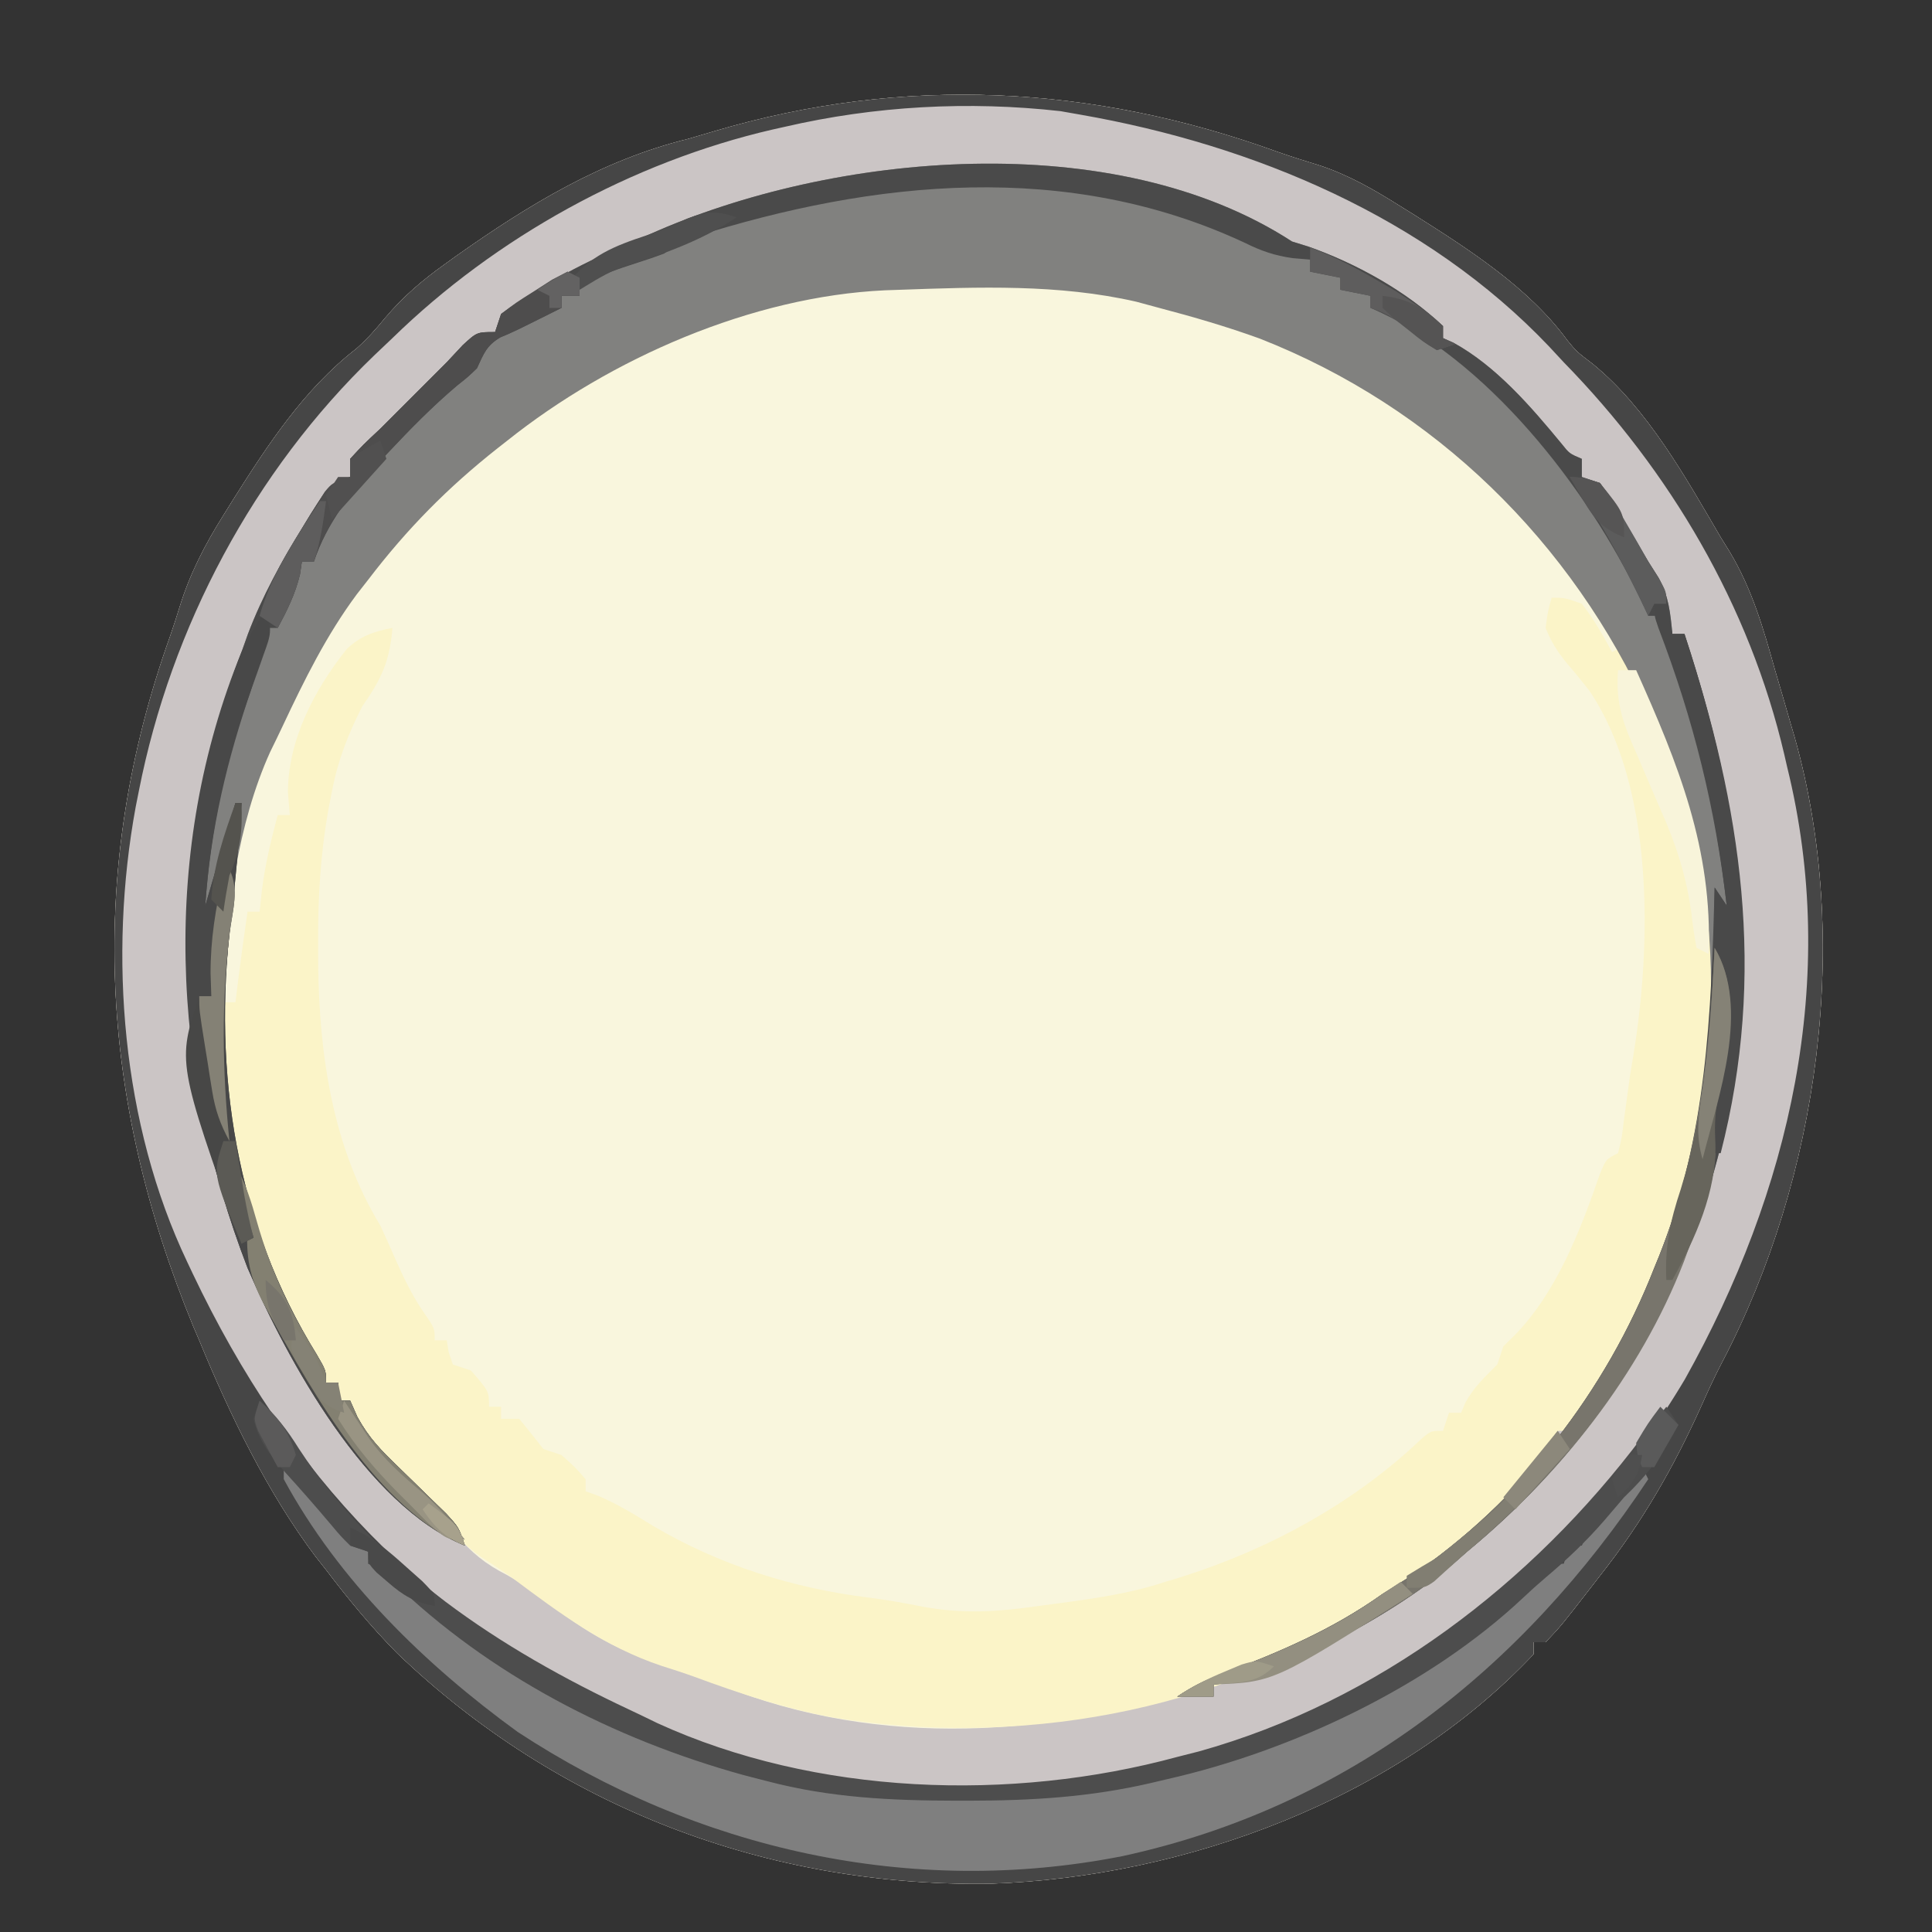 <?xml version="1.0" encoding="UTF-8"?>
<svg version="1.1" xmlns="http://www.w3.org/2000/svg" width="320" height="320">
<rect width="100%" height="100%" fill="#333333" stroke="none"/>
<path d="M0 0 C2.3 0.811 4.615 1.526 6.946 2.242 C11.717 3.827 15.813 6.172 20.059 8.836 C20.832 9.316 21.605 9.796 22.402 10.29 C31.509 16.045 41.518 22.408 47.965 31.203 C49.493 33.074 49.493 33.074 52.223 35.156 C61.256 42.54 67.554 53.894 73.371 63.836 C73.855 64.615 74.338 65.393 74.836 66.195 C78.556 72.391 80.437 78.907 82.371 85.836 C82.8 87.296 83.23 88.756 83.66 90.215 C84.107 91.755 84.552 93.295 84.996 94.836 C85.203 95.535 85.409 96.233 85.621 96.953 C95.075 130.475 89.677 169.835 73.581 200.508 C72.39 202.8 71.315 205.116 70.266 207.477 C65.615 217.832 60.401 226.929 53.371 235.836 C52.947 236.383 52.523 236.931 52.086 237.495 C46.945 244.118 46.945 244.118 44.371 246.836 C43.711 246.836 43.051 246.836 42.371 246.836 C42.371 247.496 42.371 248.156 42.371 248.836 C19.783 272.82 -15.261 285.751 -47.629 286.836 C-84.484 287.389 -119.252 274.183 -145.879 248.625 C-150.155 244.288 -153.953 239.687 -157.629 234.836 C-158.197 234.118 -158.766 233.4 -159.351 232.66 C-167.383 221.97 -173.551 209.182 -178.629 196.836 C-178.944 196.097 -179.26 195.359 -179.586 194.598 C-195.215 156.702 -197.261 118.857 -183.464 80.239 C-182.921 78.675 -182.404 77.102 -181.92 75.519 C-180.182 69.854 -177.717 65.093 -174.566 60.086 C-174.083 59.31 -173.6 58.533 -173.102 57.733 C-167.316 48.572 -161.269 39.296 -152.613 32.594 C-150.786 30.975 -149.359 29.347 -147.812 27.469 C-144.848 23.956 -141.671 21.252 -137.941 18.586 C-137.303 18.126 -136.665 17.667 -136.008 17.193 C-124.048 8.753 -111.935 1.354 -97.629 -2.164 C-96.192 -2.58 -94.757 -3.002 -93.324 -3.43 C-61.969 -12.724 -30.581 -11.095 0 0 Z " fill="#F9F6DD" transform="translate(211.629,25.164)"/>
<path d="M0 0 C2.3 0.811 4.615 1.526 6.946 2.242 C11.717 3.827 15.813 6.172 20.059 8.836 C20.832 9.316 21.605 9.796 22.402 10.29 C31.509 16.045 41.518 22.408 47.965 31.203 C49.493 33.074 49.493 33.074 52.223 35.156 C61.256 42.54 67.554 53.894 73.371 63.836 C73.855 64.615 74.338 65.393 74.836 66.195 C78.556 72.391 80.437 78.907 82.371 85.836 C82.8 87.296 83.23 88.756 83.66 90.215 C84.107 91.755 84.552 93.295 84.996 94.836 C85.203 95.535 85.409 96.233 85.621 96.953 C95.075 130.475 89.677 169.835 73.581 200.508 C72.39 202.8 71.315 205.116 70.266 207.477 C65.615 217.832 60.401 226.929 53.371 235.836 C52.947 236.383 52.523 236.931 52.086 237.495 C46.945 244.118 46.945 244.118 44.371 246.836 C43.711 246.836 43.051 246.836 42.371 246.836 C42.371 247.496 42.371 248.156 42.371 248.836 C19.783 272.82 -15.261 285.751 -47.629 286.836 C-84.484 287.389 -119.252 274.183 -145.879 248.625 C-150.155 244.288 -153.953 239.687 -157.629 234.836 C-158.197 234.118 -158.766 233.4 -159.351 232.66 C-167.383 221.97 -173.551 209.182 -178.629 196.836 C-178.944 196.097 -179.26 195.359 -179.586 194.598 C-195.215 156.702 -197.261 118.857 -183.464 80.239 C-182.921 78.675 -182.404 77.102 -181.92 75.519 C-180.182 69.854 -177.717 65.093 -174.566 60.086 C-174.083 59.31 -173.6 58.533 -173.102 57.733 C-167.316 48.572 -161.269 39.296 -152.613 32.594 C-150.786 30.975 -149.359 29.347 -147.812 27.469 C-144.848 23.956 -141.671 21.252 -137.941 18.586 C-137.303 18.126 -136.665 17.667 -136.008 17.193 C-124.048 8.753 -111.935 1.354 -97.629 -2.164 C-96.192 -2.58 -94.757 -3.002 -93.324 -3.43 C-61.969 -12.724 -30.581 -11.095 0 0 Z M-65.021 21.917 C-87.096 22.938 -110.558 33.189 -127.629 46.836 C-128.153 47.254 -128.678 47.672 -129.219 48.103 C-145.398 61.086 -157.092 76.296 -165.817 95.089 C-166.484 96.525 -167.176 97.95 -167.875 99.371 C-173.252 111.236 -175.171 125.923 -175.629 138.836 C-175.692 139.796 -175.755 140.757 -175.82 141.746 C-176.68 163.695 -168.886 185.393 -157.629 203.836 C-156.969 203.836 -156.309 203.836 -155.629 203.836 C-155.629 204.826 -155.629 205.816 -155.629 206.836 C-154.969 206.836 -154.309 206.836 -153.629 206.836 C-153.567 207.537 -153.505 208.238 -153.441 208.961 C-151.683 215.183 -146.43 218.947 -141.672 222.973 C-139.596 224.866 -137.853 226.859 -136.066 229.023 C-133.526 232.009 -131.196 233.919 -127.652 235.707 C-123.961 237.767 -120.66 240.409 -117.277 242.934 C-112.235 246.556 -107.404 248.792 -101.566 250.773 C-100.807 251.034 -100.049 251.294 -99.267 251.562 C-97.746 252.083 -96.224 252.602 -94.701 253.119 C-92.963 253.72 -91.237 254.36 -89.515 255.008 C-63.278 264.657 -34.509 262.184 -8.629 252.836 C-7.979 252.605 -7.329 252.374 -6.659 252.136 C2.042 249.002 9.734 245.104 17.371 239.836 C18.522 239.113 18.522 239.113 19.696 238.375 C29.906 231.924 38.816 223.239 46.371 213.836 C46.371 213.176 46.371 212.516 46.371 211.836 C47.361 211.506 48.351 211.176 49.371 210.836 C50.954 208.758 52.363 206.728 53.746 204.523 C54.145 203.896 54.543 203.268 54.954 202.621 C58.463 196.95 61.063 191.09 63.371 184.836 C63.643 184.166 63.915 183.495 64.196 182.805 C74.69 156.596 76.249 124.991 65.094 98.668 C64.525 97.388 63.95 96.111 63.371 94.836 C63.076 94.173 62.781 93.509 62.476 92.826 C49.585 64.276 26.35 41.428 -2.979 29.913 C-8.452 27.931 -14.001 26.315 -19.629 24.836 C-20.885 24.496 -22.142 24.155 -23.437 23.805 C-37.089 20.684 -51.118 21.448 -65.021 21.917 Z " fill="#CBC5C5" transform="translate(211.629,25.164)"/>
<path d="M0 0 C2.188 0 2.188 0 5 1 C6.962 3.508 8.499 6.196 10 9 C10.66 8.67 11.32 8.34 12 8 C13.445 11.142 14.88 14.29 16.312 17.438 C16.919 18.755 16.919 18.755 17.537 20.1 C21.573 28.991 24.37 37.372 25.688 47.062 C25.813 47.981 25.938 48.899 26.067 49.845 C29.097 73.549 25.69 98.911 14 120 C13.371 121.332 12.746 122.665 12.125 124 C9.638 128.974 6.556 133.725 3 138 C2.34 138 1.68 138 1 138 C0.662 138.812 0.662 138.812 0.316 139.641 C-1.405 142.726 -3.669 145.182 -6.062 147.75 C-6.552 148.278 -7.042 148.806 -7.546 149.35 C-13.131 155.3 -18.782 161.171 -26.105 164.957 C-28.091 166.007 -28.091 166.007 -30.176 167.512 C-55.282 184.887 -89.1 190.369 -118.879 185.485 C-126.852 184.017 -134.41 181.536 -141.999 178.725 C-143.789 178.077 -145.602 177.495 -147.418 176.922 C-156.835 173.787 -164.269 168.238 -172.138 162.355 C-173.788 161.154 -175.5 160.041 -177.219 158.941 C-180.16 156.888 -182.241 154.725 -184.562 152 C-187.496 148.57 -190.475 145.807 -194 143 C-195.582 141.184 -195.582 141.184 -196.812 139.438 C-197.231 138.859 -197.65 138.28 -198.082 137.684 C-199 136 -199 136 -199 133 C-199.66 133 -200.32 133 -201 133 C-201 132.01 -201 131.02 -201 130 C-201.66 130 -202.32 130 -203 130 C-214.082 112.913 -221.572 91.328 -221.125 70.75 C-221.107 69.652 -221.089 68.553 -221.07 67.422 C-221.047 66.623 -221.024 65.823 -221 65 C-220.67 65.66 -220.34 66.32 -220 67 C-219.34 67 -218.68 67 -218 67 C-217.856 65.824 -217.711 64.649 -217.562 63.438 C-217.086 59.618 -216.555 55.809 -216 52 C-215.34 52 -214.68 52 -214 52 C-213.814 50.267 -213.814 50.267 -213.625 48.5 C-213.097 44.216 -212.116 40.166 -211 36 C-210.34 36 -209.68 36 -209 36 C-209.103 34.763 -209.206 33.525 -209.312 32.25 C-209.299 23.542 -204.91 15.192 -199.559 8.492 C-197.303 6.333 -195.027 5.577 -192 5 C-192.445 10.559 -193.836 13.48 -197 18 C-199.344 22.614 -201.034 26.916 -202 32 C-202.173 32.874 -202.346 33.747 -202.524 34.647 C-203.91 42.225 -204.35 49.554 -204.312 57.25 C-204.308 58.432 -204.304 59.613 -204.3 60.83 C-204.107 75.803 -201.911 91.011 -194 104 C-193.163 105.802 -192.351 107.615 -191.562 109.438 C-190.129 112.66 -188.7 115.665 -186.688 118.562 C-185 121 -185 121 -185 123 C-184.34 123 -183.68 123 -183 123 C-182.845 123.959 -182.845 123.959 -182.688 124.938 C-182.461 125.618 -182.234 126.299 -182 127 C-181.01 127.33 -180.02 127.66 -179 128 C-176 131.444 -176 131.444 -176 134 C-175.34 134 -174.68 134 -174 134 C-174 134.66 -174 135.32 -174 136 C-173.01 136 -172.02 136 -171 136 C-169.646 137.65 -168.313 139.317 -167 141 C-166.01 141.33 -165.02 141.66 -164 142 C-161.812 143.938 -161.812 143.938 -160 146 C-160 146.66 -160 147.32 -160 148 C-158.954 148.379 -158.954 148.379 -157.887 148.766 C-154.643 150.153 -151.815 151.899 -148.812 153.75 C-137.804 160.243 -125.632 164.067 -112.965 165.633 C-109.982 166.002 -107.073 166.541 -104.125 167.125 C-97.486 168.347 -91.651 167.974 -85 167 C-83.845 166.847 -82.69 166.693 -81.5 166.535 C-75.514 165.727 -69.749 164.916 -64 163 C-63.031 162.712 -63.031 162.712 -62.043 162.418 C-47.161 157.833 -32.735 150.03 -21.453 139.215 C-20 138 -20 138 -18 138 C-17.67 137.01 -17.34 136.02 -17 135 C-16.34 135 -15.68 135 -15 135 C-14.752 134.423 -14.505 133.845 -14.25 133.25 C-12.834 130.701 -11.053 129.053 -9 127 C-8.67 126.01 -8.34 125.02 -8 124 C-7.401 123.411 -6.801 122.822 -6.184 122.215 C0.795 115.137 4.798 104.708 7.992 95.449 C9 93 9 93 11 92 C11.628 89.435 11.628 89.435 12 86.312 C12.162 85.129 12.325 83.946 12.492 82.727 C12.744 80.882 12.744 80.882 13 79 C13.188 77.873 13.376 76.747 13.57 75.586 C16.54 57.394 17.045 31.425 6.258 15.414 C5.071 13.892 3.851 12.395 2.586 10.938 C1.007 9.009 -0.079 7.313 -1 5 C-0.625 2.25 -0.625 2.25 0 0 Z " fill="#FBF4C8" transform="translate(257,99)"/>
<path d="M0 0 C0.866 0.268 1.732 0.536 2.625 0.812 C10.565 3.606 18.862 8.161 25 14 C25 14.66 25 15.32 25 16 C25.561 16.245 26.121 16.49 26.699 16.742 C33.772 20.609 39.544 27.313 44.625 33.469 C45.942 35.124 45.942 35.124 48 36 C48 36.99 48 37.98 48 39 C48.99 39.33 49.98 39.66 51 40 C52.445 42.063 53.737 44.081 55 46.25 C55.514 47.11 55.514 47.11 56.039 47.988 C57.033 49.654 58.017 51.327 59 53 C59.845 54.328 59.845 54.328 60.707 55.684 C62.405 58.726 62.663 61.563 63 65 C63.66 65 64.32 65 65 65 C75.919 98.145 79.026 129.649 67 163 C66.662 163.959 66.662 163.959 66.316 164.937 C58.993 185.423 45.759 203.187 29 217 C28.287 217.624 27.574 218.248 26.84 218.891 C19.546 225.076 11.428 229.568 3 234 C2.302 234.372 1.605 234.744 0.886 235.128 C-3.913 237.625 -7.592 238.614 -13 239 C-13 239.66 -13 240.32 -13 241 C-14.98 241 -16.96 241 -19 241 C-16.469 239.313 -14.521 238.344 -11.719 237.301 C-2.139 233.654 6.601 229.979 15 224 C16.521 223.041 18.041 222.083 19.562 221.125 C37.843 208.808 52.037 190.366 60 170 C60.277 169.322 60.554 168.644 60.84 167.945 C71.264 141.688 72.892 110.19 61.723 83.832 C61.153 82.553 60.579 81.275 60 80 C59.705 79.337 59.409 78.673 59.105 77.99 C46.354 49.75 23.662 27.468 -5.351 16.077 C-10.824 14.095 -16.372 12.479 -22 11 C-23.257 10.66 -24.514 10.319 -25.809 9.969 C-38.679 7.027 -51.881 7.535 -65 8 C-66.184 8.04 -66.184 8.04 -67.392 8.081 C-89.483 9.103 -112.907 19.364 -130 33 C-130.519 33.407 -131.039 33.815 -131.574 34.234 C-139.821 40.738 -146.606 47.622 -153 56 C-153.936 57.197 -153.936 57.197 -154.891 58.418 C-159.92 65.18 -163.583 72.604 -167.156 80.205 C-167.84 81.66 -168.544 83.105 -169.254 84.547 C-174.62 96.415 -176.542 111.088 -177 124 C-177.095 125.441 -177.095 125.441 -177.191 126.91 C-177.959 146.503 -171.837 167.717 -161.574 184.305 C-160 187 -160 187 -160 189 C-159.34 189 -158.68 189 -158 189 C-158 189.99 -158 190.98 -158 192 C-157.34 192 -156.68 192 -156 192 C-155.608 192.887 -155.216 193.774 -154.812 194.688 C-152.896 198.191 -150.867 200.241 -148 203 C-146.248 204.706 -144.498 206.414 -142.75 208.125 C-141.879 208.973 -141.007 209.821 -140.109 210.695 C-138 213 -138 213 -137 216 C-153.342 209.317 -166.384 185.338 -173 170 C-185.822 136.796 -186.784 101.342 -174 68 C-173.644 67.004 -173.288 66.007 -172.922 64.98 C-170.531 58.693 -167.388 53.027 -163.875 47.312 C-163.443 46.604 -163.011 45.896 -162.566 45.166 C-159.371 40.124 -159.371 40.124 -156 39 C-156 38.01 -156 37.02 -156 36 C-153.844 33.656 -153.844 33.656 -151 31 C-150.103 30.103 -149.206 29.206 -148.281 28.281 C-145.521 25.521 -142.76 22.76 -140 20 C-139.123 19.062 -138.247 18.123 -137.344 17.156 C-135 15 -135 15 -132 15 C-131.505 13.515 -131.505 13.515 -131 12 C-124.193 7.067 -116.774 3.158 -109 0 C-108.158 -0.387 -107.316 -0.773 -106.449 -1.172 C-76.026 -14.806 -29.413 -19.116 0 0 Z " fill="#81817F" transform="translate(214,40)"/>
<path d="M0 0 C2.3 0.811 4.615 1.526 6.946 2.242 C11.717 3.827 15.813 6.172 20.059 8.836 C20.832 9.316 21.605 9.796 22.402 10.29 C31.509 16.045 41.518 22.408 47.965 31.203 C49.493 33.074 49.493 33.074 52.223 35.156 C61.256 42.54 67.554 53.894 73.371 63.836 C73.855 64.615 74.338 65.393 74.836 66.195 C78.556 72.391 80.437 78.907 82.371 85.836 C82.8 87.296 83.23 88.756 83.66 90.215 C84.107 91.755 84.552 93.295 84.996 94.836 C85.203 95.535 85.409 96.233 85.621 96.953 C95.075 130.475 89.677 169.835 73.581 200.508 C72.39 202.8 71.315 205.116 70.266 207.477 C65.615 217.832 60.401 226.929 53.371 235.836 C52.947 236.383 52.523 236.931 52.086 237.495 C46.945 244.118 46.945 244.118 44.371 246.836 C43.711 246.836 43.051 246.836 42.371 246.836 C42.371 247.496 42.371 248.156 42.371 248.836 C19.783 272.82 -15.261 285.751 -47.629 286.836 C-84.484 287.389 -119.252 274.183 -145.879 248.625 C-150.155 244.288 -153.953 239.687 -157.629 234.836 C-158.197 234.118 -158.766 233.4 -159.351 232.66 C-167.383 221.97 -173.551 209.182 -178.629 196.836 C-178.944 196.097 -179.26 195.359 -179.586 194.598 C-195.215 156.702 -197.261 118.857 -183.464 80.239 C-182.921 78.675 -182.404 77.102 -181.92 75.519 C-180.182 69.854 -177.717 65.093 -174.566 60.086 C-174.083 59.31 -173.6 58.533 -173.102 57.733 C-167.316 48.572 -161.269 39.296 -152.613 32.594 C-150.786 30.975 -149.359 29.347 -147.812 27.469 C-144.848 23.956 -141.671 21.252 -137.941 18.586 C-137.303 18.126 -136.665 17.667 -136.008 17.193 C-124.048 8.753 -111.935 1.354 -97.629 -2.164 C-96.192 -2.58 -94.757 -3.002 -93.324 -3.43 C-61.969 -12.724 -30.581 -11.095 0 0 Z M-81.629 -4.164 C-82.303 -4.014 -82.978 -3.863 -83.674 -3.708 C-106.999 1.686 -129.536 14.149 -146.629 30.836 C-147.627 31.784 -148.626 32.732 -149.625 33.68 C-169.582 52.853 -183.294 78.696 -188.629 105.836 C-188.892 107.166 -188.892 107.166 -189.162 108.522 C-193.68 133.136 -191.465 161.049 -180.629 183.836 C-180.182 184.784 -180.182 184.784 -179.725 185.751 C-163.802 219.264 -141.137 243.163 -107.449 258.981 C-105.855 259.73 -104.27 260.498 -102.687 261.27 C-76.5 273.227 -44.152 274.313 -16.629 266.836 C-14.857 266.385 -14.857 266.385 -13.051 265.926 C20.445 256.581 49.871 232.919 67.465 203.246 C84.819 172.201 93.074 137.042 84.371 101.836 C84.221 101.18 84.071 100.523 83.916 99.847 C78.154 75.153 64.972 52.843 47.371 34.836 C46.171 33.542 46.171 33.542 44.946 32.223 C24.612 10.824 -3.992 -1.154 -32.629 -6.164 C-33.735 -6.359 -34.841 -6.553 -35.98 -6.754 C-51.202 -8.465 -66.726 -7.617 -81.629 -4.164 Z " fill="#464646" transform="translate(211.629,25.164)"/>
<path d="M0 0 C3.712 3.6 7.105 7.383 10.449 11.328 C11.914 13.103 11.914 13.103 14 14 C14 14.66 14 15.32 14 16 C14.578 16.25 15.155 16.5 15.75 16.758 C18.304 18.168 19.941 19.809 22 21.875 C46.219 43.931 80.21 54.223 112.375 54.25 C113.453 54.251 113.453 54.251 114.552 54.252 C125.341 54.236 135.508 53.727 146 51 C147.027 50.751 147.027 50.751 148.075 50.496 C158.511 47.938 167.808 44.052 177.244 38.945 C178.801 38.107 180.376 37.303 181.953 36.504 C187.354 33.716 192.353 30.498 197.312 27 C197.888 26.597 198.463 26.193 199.055 25.778 C202.058 23.609 204.713 21.351 207.293 18.688 C210 16 210 16 212 16 C212.33 15.01 212.66 14.02 213 13 C213.66 13 214.32 13 215 13 C215.245 12.438 215.49 11.876 215.742 11.297 C217.229 8.581 219.041 6.536 221.125 4.25 C221.849 3.451 222.574 2.652 223.32 1.828 C224.152 0.923 224.152 0.923 225 0 C225.33 0.66 225.66 1.32 226 2 C205.12 33.501 176.431 56.269 138.969 64.423 C103.94 71.348 68.418 63.34 38.715 43.844 C23.369 32.683 9.097 18.808 0 2 C0 1.34 0 0.68 0 0 Z " fill="#7F7F7F" transform="translate(47,243)"/>
<path d="M0 0 C0.866 0.268 1.732 0.536 2.625 0.812 C10.565 3.606 18.862 8.161 25 14 C25 14.66 25 15.32 25 16 C25.561 16.245 26.121 16.49 26.699 16.742 C33.772 20.609 39.544 27.313 44.625 33.469 C45.942 35.124 45.942 35.124 48 36 C48 36.99 48 37.98 48 39 C48.99 39.33 49.98 39.66 51 40 C52.445 42.063 53.737 44.081 55 46.25 C55.514 47.11 55.514 47.11 56.039 47.988 C57.033 49.654 58.017 51.327 59 53 C59.845 54.328 59.845 54.328 60.707 55.684 C62.405 58.726 62.663 61.563 63 65 C63.66 65 64.32 65 65 65 C75.919 98.145 79.026 129.649 67 163 C66.662 163.959 66.662 163.959 66.316 164.937 C58.993 185.423 45.759 203.187 29 217 C28.287 217.624 27.574 218.248 26.84 218.891 C19.546 225.076 11.428 229.568 3 234 C2.302 234.372 1.605 234.744 0.886 235.128 C-3.913 237.625 -7.592 238.614 -13 239 C-13 239.66 -13 240.32 -13 241 C-14.98 241 -16.96 241 -19 241 C-16.469 239.313 -14.521 238.344 -11.719 237.301 C-2.139 233.654 6.601 229.979 15 224 C16.521 223.041 18.041 222.083 19.562 221.125 C37.843 208.808 52.037 190.366 60 170 C60.277 169.322 60.554 168.644 60.84 167.945 C68.724 148.087 69.411 128.065 70 107 C70.99 108.485 70.99 108.485 72 110 C70.496 97.157 68.312 85.196 64 73 C61 64.154 61 64.154 61 62 C60.34 62 59.68 62 59 62 C58.576 61.094 58.152 60.188 57.715 59.254 C48.958 40.899 32.163 19.162 13 11 C13 10.34 13 9.68 13 9 C11.35 8.67 9.7 8.34 8 8 C8 7.34 8 6.68 8 6 C6.35 5.67 4.7 5.34 3 5 C3 4.34 3 3.68 3 3 C2.031 2.917 1.061 2.835 0.062 2.75 C-2.862 2.335 -5.111 1.561 -7.75 0.25 C-37.159 -13.524 -69.225 -10.187 -99.125 -0.73 C-101.281 0.032 -101.281 0.032 -104 2 C-105.444 2.541 -106.904 3.038 -108.375 3.5 C-111.641 4.55 -114.833 5.672 -118 7 C-118 7.66 -118 8.32 -118 9 C-118.99 9 -119.98 9 -121 9 C-121 9.66 -121 10.32 -121 11 C-129 15 -129 15 -131.141 15.883 C-133.459 17.276 -133.874 18.583 -135 21 C-136.488 22.43 -136.488 22.43 -138.312 23.875 C-142.379 27.323 -146.044 31.054 -149.688 34.938 C-150.234 35.51 -150.78 36.083 -151.343 36.673 C-155.839 41.513 -159.892 46.677 -162 53 C-162.66 53 -163.32 53 -164 53 C-164.103 53.701 -164.206 54.403 -164.312 55.125 C-165.094 58.391 -166.421 61.047 -168 64 C-168.66 64 -169.32 64 -170 64 C-170.116 64.846 -170.232 65.691 -170.352 66.562 C-171.041 70.216 -172.13 73.498 -173.375 77 C-177.093 87.81 -179.229 98.589 -180 110 C-178.35 104.39 -176.7 98.78 -175 93 C-174.67 93 -174.34 93 -174 93 C-174.442 99.588 -174.994 106.137 -175.787 112.691 C-178.757 137.591 -174.91 162.751 -161.574 184.305 C-160 187 -160 187 -160 189 C-159.34 189 -158.68 189 -158 189 C-158 189.99 -158 190.98 -158 192 C-157.34 192 -156.68 192 -156 192 C-155.608 192.887 -155.216 193.774 -154.812 194.688 C-152.896 198.191 -150.867 200.241 -148 203 C-146.248 204.706 -144.498 206.414 -142.75 208.125 C-141.879 208.973 -141.007 209.821 -140.109 210.695 C-138 213 -138 213 -137 216 C-153.342 209.317 -166.384 185.338 -173 170 C-185.822 136.796 -186.784 101.342 -174 68 C-173.644 67.004 -173.288 66.007 -172.922 64.98 C-170.531 58.693 -167.388 53.027 -163.875 47.312 C-163.443 46.604 -163.011 45.896 -162.566 45.166 C-159.371 40.124 -159.371 40.124 -156 39 C-156 38.01 -156 37.02 -156 36 C-153.844 33.656 -153.844 33.656 -151 31 C-150.103 30.103 -149.206 29.206 -148.281 28.281 C-145.521 25.521 -142.76 22.76 -140 20 C-139.123 19.062 -138.247 18.123 -137.344 17.156 C-135 15 -135 15 -132 15 C-131.505 13.515 -131.505 13.515 -131 12 C-124.193 7.067 -116.774 3.158 -109 0 C-108.158 -0.387 -107.316 -0.773 -106.449 -1.172 C-76.026 -14.806 -29.413 -19.116 0 0 Z " fill="#4A4A4A" transform="translate(214,40)"/>
<path d="M0 0 C2.708 2.395 4.609 4.895 6.5 7.938 C19.548 27.887 39.976 41.189 61.179 51.145 C62.773 51.894 64.358 52.662 65.941 53.434 C92.129 65.391 124.477 66.477 152 59 C153.181 58.7 154.362 58.399 155.578 58.09 C185.213 49.822 210.768 30.289 229 6 C230.327 4.328 231.658 2.659 233 1 C233.99 2.485 233.99 2.485 235 4 C232.446 8.825 229.981 12.204 226 16 C224.887 17.284 223.784 18.577 222.688 19.875 C219.688 23.335 216.503 26.349 213.004 29.297 C211.732 30.378 210.486 31.49 209.277 32.641 C193.685 47.307 171.019 58.004 150.312 62.688 C148.966 63.006 148.966 63.006 147.592 63.33 C137.563 65.659 127.883 66.241 117.625 66.25 C116.907 66.251 116.189 66.251 115.449 66.252 C104.671 66.236 94.473 65.773 84 63 C82.088 62.507 82.088 62.507 80.137 62.004 C58.629 56.053 38.08 45.459 22.004 29.898 C20.141 27.949 20.141 27.949 18 27 C18 26.34 18 25.68 18 25 C17.01 24.67 16.02 24.34 15 24 C13.422 22.434 13.422 22.434 11.75 20.438 C9.279 17.51 6.767 14.645 4.188 11.812 C1.762 9.033 -0.16 6.676 -1 3 C-0.67 2.01 -0.34 1.02 0 0 Z " fill="#4D4D4D" transform="translate(43,232)"/>
<path d="M0 0 C1.144 3.432 0.856 4.11 -0.328 7.395 C-0.632 8.261 -0.936 9.127 -1.25 10.02 C-1.58 10.942 -1.91 11.863 -2.25 12.812 C-6.393 24.807 -9.141 36.287 -10 49 C-8.35 43.39 -6.7 37.78 -5 32 C-4.67 32 -4.34 32 -4 32 C-4.442 38.588 -4.994 45.137 -5.787 51.691 C-8.757 76.591 -4.91 101.751 8.426 123.305 C10 126 10 126 10 128 C10.66 128 11.32 128 12 128 C12 128.99 12 129.98 12 131 C12.66 131 13.32 131 14 131 C14.392 131.887 14.784 132.774 15.188 133.688 C17.104 137.191 19.133 139.241 22 142 C23.752 143.706 25.502 145.414 27.25 147.125 C28.121 147.973 28.993 148.821 29.891 149.695 C32 152 32 152 33 155 C16.658 148.317 3.616 124.338 -3 109 C-15.632 76.289 -17.397 39.796 -4 7 C-2.788 4.522 -1.519 2.307 0 0 Z " fill="#484848" transform="translate(44,101)"/>
<path d="M0 0 C4.446 7.323 2.103 17.515 0.43 25.457 C0.018 27.893 -0.007 29.979 0.125 32.438 C0.262 38.37 -1.899 43.531 -4 49 C-4.543 50.473 -4.543 50.473 -5.098 51.977 C-12.385 70.702 -25.562 87.276 -41 100 C-41.713 100.624 -42.426 101.248 -43.16 101.891 C-50.454 108.076 -58.572 112.568 -67 117 C-67.698 117.372 -68.395 117.744 -69.114 118.128 C-73.913 120.625 -77.592 121.614 -83 122 C-83 122.66 -83 123.32 -83 124 C-84.98 124 -86.96 124 -89 124 C-86.469 122.313 -84.521 121.344 -81.719 120.301 C-72.139 116.654 -63.399 112.979 -55 107 C-53.479 106.041 -51.959 105.083 -50.438 104.125 C-32.157 91.808 -17.963 73.366 -10 53 C-9.584 51.983 -9.584 51.983 -9.16 50.945 C-2.614 34.457 -0.876 17.542 0 0 Z " fill="#78756C" transform="translate(284,157)"/>
<path d="M0 0 C0.66 0 1.32 0 2 0 C2.33 1.65 2.66 3.3 3 5 C3.66 5 4.32 5 5 5 C14.457 33.706 18.645 61.221 11 91 C10.34 91 9.68 91 9 91 C9.143 89.291 9.289 87.583 9.438 85.875 C9.519 84.924 9.6 83.972 9.684 82.992 C10 80 10 80 10.527 77.047 C11.034 73.779 11.133 70.681 11.125 67.375 C11.128 66.269 11.13 65.163 11.133 64.023 C11.02 61.452 10.633 59.462 10 57 C9.934 55.251 9.914 53.5 9.938 51.75 C9.947 50.858 9.956 49.966 9.965 49.047 C9.976 48.371 9.988 47.696 10 47 C10.66 47.99 11.32 48.98 12 50 C10.095 33.735 6.543 19.331 0.699 4.039 C0 2 0 2 0 0 Z " fill="#494949" transform="translate(274,100)"/>
<path d="M0 0 C0.66 0.33 1.32 0.66 2 1 C2 1.99 2 2.98 2 4 C1.01 4 0.02 4 -1 4 C-1 4.66 -1 5.32 -1 6 C-9 10 -9 10 -11.141 10.883 C-13.459 12.276 -13.874 13.583 -15 16 C-16.488 17.43 -16.488 17.43 -18.312 18.875 C-22.379 22.323 -26.044 26.054 -29.688 29.938 C-30.234 30.51 -30.78 31.083 -31.343 31.673 C-35.839 36.513 -39.892 41.677 -42 48 C-42.66 48 -43.32 48 -44 48 C-44.103 48.701 -44.206 49.403 -44.312 50.125 C-45.094 53.391 -46.421 56.047 -48 59 C-48.99 58.34 -49.98 57.68 -51 57 C-49.505 51.638 -47.003 47.35 -44.062 42.688 C-43.62 41.96 -43.177 41.232 -42.721 40.482 C-42.072 39.445 -42.072 39.445 -41.41 38.387 C-41.02 37.76 -40.629 37.133 -40.227 36.487 C-39 35 -39 35 -36 34 C-36 33.01 -36 32.02 -36 31 C-33.844 28.656 -33.844 28.656 -31 26 C-30.103 25.103 -29.206 24.206 -28.281 23.281 C-25.521 20.521 -22.76 17.76 -20 15 C-18.685 13.592 -18.685 13.592 -17.344 12.156 C-15 10 -15 10 -12 10 C-11.67 9.01 -11.34 8.02 -11 7 C-8.566 5.141 -8.566 5.141 -5.562 3.25 C-4.574 2.616 -3.585 1.982 -2.566 1.328 C-1.719 0.89 -0.873 0.452 0 0 Z " fill="#4E4D4D" transform="translate(94,45)"/>
<path d="M0 0 C0.99 0 1.98 0 3 0 C9.957 15.533 15.693 29.603 15 47 C14.34 46.67 13.68 46.34 13 46 C12.626 44.035 12.352 42.05 12.125 40.062 C11.236 33.798 9.567 28.742 7 23 C5.731 20.091 4.488 17.172 3.25 14.25 C2.932 13.528 2.614 12.807 2.286 12.063 C0.505 7.868 -0.38 4.65 0 0 Z " fill="#F8F4DA" transform="translate(268,111)"/>
<path d="M0 0 C1.687 2.994 2.626 6.032 3.548 9.332 C5.825 17.398 9.031 24.188 13.426 31.305 C15 34 15 34 15 36 C15.66 36 16.32 36 17 36 C17 36.99 17 37.98 17 39 C17.66 39 18.32 39 19 39 C19.392 39.887 19.784 40.774 20.188 41.688 C22.104 45.191 24.133 47.241 27 50 C28.752 51.706 30.502 53.414 32.25 55.125 C33.121 55.973 33.993 56.821 34.891 57.695 C37 60 37 60 38 63 C23.786 57.187 12.82 37.812 5.812 25 C5.232 23.959 5.232 23.959 4.64 22.898 C2.285 18.394 1.712 15.176 2 10 C1.361 8.323 0.697 6.654 0 5 C-0.125 2.188 -0.125 2.188 0 0 Z " fill="#838071" transform="translate(39,193)"/>
<path d="M0 0 C1.64 3.28 0.524 6.778 0.062 10.312 C-1.939 27.32 -1.155 44.548 4 61 C3.01 61.495 3.01 61.495 2 62 C-8.649 31.947 -8.649 31.947 -5 21 C-4.34 21 -3.68 21 -3 21 C-3.041 19.742 -3.083 18.484 -3.125 17.188 C-3.134 11.679 -2.308 6.347 -1 1 C-0.67 0.67 -0.34 0.34 0 0 Z " fill="#474746" transform="translate(38,144)"/>
<path d="M0 0 C4.446 7.323 2.103 17.515 0.43 25.457 C0.018 27.893 -0.007 29.979 0.125 32.438 C0.337 40.306 -3.231 48.215 -7 55 C-7.33 55 -7.66 55 -8 55 C-8.274 49.464 -7.361 45.229 -5.625 40 C-1.55 26.916 -0.68 13.609 0 0 Z " fill="#67655C" transform="translate(284,157)"/>
<path d="M0 0 C3.906 1.45 7.404 3.274 11 5.375 C12.011 5.96 13.021 6.545 14.062 7.148 C16.904 8.939 19.495 10.762 22 13 C22 13.66 22 14.32 22 15 C22.66 15.33 23.32 15.66 24 16 C23.01 16.33 22.02 16.66 21 17 C19.062 15.82 19.062 15.82 17 14.125 C14.543 12.124 13.046 11.015 10 10 C10 9.34 10 8.68 10 8 C8.35 7.67 6.7 7.34 5 7 C5 6.34 5 5.68 5 5 C3.35 4.67 1.7 4.34 0 4 C0 2.68 0 1.36 0 0 Z " fill="#5E5D5D" transform="translate(217,41)"/>
<path d="M0 0 C2.242 0.109 2.242 0.109 5 1 C6.615 3.094 7.86 4.964 9.125 7.25 C9.788 8.39 10.45 9.529 11.133 10.703 C11.749 11.791 12.365 12.879 13 14 C13.575 14.923 14.15 15.846 14.742 16.797 C16 19 16 19 16 21 C15.34 21 14.68 21 14 21 C13.67 21.66 13.34 22.32 13 23 C12.564 22.094 12.129 21.188 11.68 20.254 C8.225 13.156 4.637 6.42 0 0 Z " fill="#5C5C5C" transform="translate(260,79)"/>
<path d="M0 0 C0.66 0.66 1.32 1.32 2 2 C-20.999 16.615 -20.999 16.615 -31 17 C-31 17.66 -31 18.32 -31 19 C-32.98 19 -34.96 19 -37 19 C-34.469 17.313 -32.521 16.344 -29.719 15.301 C-20.12 11.645 -11.362 8.055 -3 2 C-2.01 1.34 -1.02 0.68 0 0 Z " fill="#938F80" transform="translate(232,262)"/>
<path d="M0 0 C1.64 3.279 0.525 6.779 0.062 10.312 C-1.347 22.015 -1.183 33.272 0 45 C-1.508 42.238 -2.355 39.846 -2.852 36.742 C-2.98 35.952 -3.109 35.162 -3.242 34.348 C-3.369 33.532 -3.495 32.716 -3.625 31.875 C-3.759 31.051 -3.893 30.228 -4.031 29.379 C-5 23.339 -5 23.339 -5 21 C-4.34 21 -3.68 21 -3 21 C-3.062 19.113 -3.062 19.113 -3.125 17.188 C-3.134 11.679 -2.308 6.347 -1 1 C-0.67 0.67 -0.34 0.34 0 0 Z " fill="#848175" transform="translate(38,144)"/>
<path d="M0 0 C0.66 0.99 1.32 1.98 2 3 C-3.336 9.139 -8.765 14.781 -15 20 C-15.965 20.872 -15.965 20.872 -16.949 21.762 C-17.564 22.315 -18.179 22.868 -18.812 23.438 C-19.355 23.931 -19.898 24.425 -20.457 24.934 C-22 26 -22 26 -25 26 C-25 25.34 -25 24.68 -25 24 C-23.35 22.973 -21.68 21.978 -20 21 C-8.537 11.752 -8.537 11.752 0 0 Z " fill="#817E72" transform="translate(258,237)"/>
<path d="M0 0 C-5.847 3.898 -12.322 6.164 -18.988 8.27 C-21.531 9.193 -23.693 10.602 -26 12 C-26.66 11.67 -27.32 11.34 -28 11 C-24.218 6.305 -20.394 4.787 -14.719 2.918 C-12.411 2.139 -10.311 1.247 -8.125 0.188 C-4.805 -1.074 -3.322 -1.107 0 0 Z " fill="#4F4F4F" transform="translate(122,36)"/>
<path d="M0 0 C0.33 0 0.66 0 1 0 C0.542 3.469 0.109 6.674 -1 10 C-1.66 10 -2.32 10 -3 10 C-3.103 10.701 -3.206 11.402 -3.312 12.125 C-4.094 15.391 -5.421 18.047 -7 21 C-7.99 20.34 -8.98 19.68 -10 19 C-8.623 14.257 -6.562 10.275 -3.938 6.125 C-3.573 5.532 -3.209 4.939 -2.834 4.328 C-1.922 2.865 -0.965 1.429 0 0 Z " fill="#5E5D5D" transform="translate(53,83)"/>
<path d="M0 0 C5.946 10.037 0.642 24.491 -2 35 C-3.117 31.116 -2.753 28.262 -2.125 24.25 C-0.927 16.186 -0.406 8.137 0 0 Z " fill="#858276" transform="translate(284,157)"/>
<path d="M0 0 C1.385 2.077 2.759 4.161 4.125 6.25 C6.677 9.836 9.702 12.476 13.062 15.289 C15.719 17.635 17.823 20.21 20 23 C17 23 17 23 14.039 20.402 C12.893 19.255 11.755 18.1 10.625 16.938 C10.06 16.376 9.496 15.815 8.914 15.236 C5.147 11.421 1.837 7.562 -1 3 C-0.67 2.01 -0.34 1.02 0 0 Z " fill="#999483" transform="translate(57,232)"/>
<path d="M0 0 C3.664 1.575 6.299 3.842 9.25 6.5 C10.142 7.294 11.034 8.088 11.953 8.906 C14 11 14 11 14 13 C10.669 12.403 8.787 11.28 6.25 9.062 C5.636 8.538 5.023 8.013 4.391 7.473 C3 6 3 6 3 4 C2.01 3.67 1.02 3.34 0 3 C0 2.01 0 1.02 0 0 Z " fill="#494949" transform="translate(58,253)"/>
<path d="M0 0 C0.33 0.99 0.66 1.98 1 3 C-1.97 6.3 -4.94 9.6 -8 13 C-8.33 11.68 -8.66 10.36 -9 9 C-8.34 8.01 -7.68 7.02 -7 6 C-6.34 6 -5.68 6 -5 6 C-5 5.01 -5 4.02 -5 3 C-2.5 1.312 -2.5 1.312 0 0 Z " fill="#515050" transform="translate(63,73)"/>
<path d="M0 0 C0.66 0 1.32 0 2 0 C2.133 0.82 2.266 1.64 2.402 2.484 C2.579 3.562 2.756 4.64 2.938 5.75 C3.112 6.817 3.286 7.885 3.465 8.984 C3.887 11.363 4.372 13.669 5 16 C4.34 16.33 3.68 16.66 3 17 C-1.777 5.478 -1.777 5.478 0 0 Z " fill="#5B5A55" transform="translate(37,189)"/>
<path d="M0 0 C0.66 0.99 1.32 1.98 2 3 C-0.97 6.3 -3.94 9.6 -7 13 C-7.66 12.34 -8.32 11.68 -9 11 C-6.03 7.37 -3.06 3.74 0 0 Z " fill="#8C887B" transform="translate(258,237)"/>
<path d="M0 0 C4.385 0.501 6.8 1.983 10 5 C10 5.66 10 6.32 10 7 C10.66 7.33 11.32 7.66 12 8 C11.01 8.33 10.02 8.66 9 9 C6.738 7.637 6.738 7.637 4.312 5.688 C3.504 5.052 2.696 4.416 1.863 3.762 C1.248 3.18 0.634 2.599 0 2 C0 1.34 0 0.68 0 0 Z " fill="#555454" transform="translate(229,49)"/>
<path d="M0 0 C2.325 2.853 3.751 5.541 5 9 C5.66 9 6.32 9 7 9 C7.33 10.65 7.66 12.3 8 14 C4.236 12.745 3.75 11.474 1.75 8.125 C1.209 7.241 0.667 6.356 0.109 5.445 C-1 3 -1 3 0 0 Z " fill="#858275" transform="translate(49,220)"/>
<path d="M0 0 C0.33 0 0.66 0 1 0 C1.182 4.629 0.84 7.779 -1 12 C-1.376 13.992 -1.72 15.992 -2 18 C-2.66 17.34 -3.32 16.68 -4 16 C-3.654 10.353 -1.909 5.296 0 0 Z " fill="#54534E" transform="translate(39,133)"/>
<path d="M0 0 C2.25 0.125 2.25 0.125 5 1 C9 5.973 9 5.973 9 10 C5.529 8.591 4.119 7.094 2.25 3.875 C1.608 2.788 1.608 2.788 0.953 1.68 C0.639 1.125 0.324 0.571 0 0 Z " fill="#565555" transform="translate(260,79)"/>
<path d="M0 0 C0.99 0.99 1.98 1.98 3 3 C1.68 5.31 0.36 7.62 -1 10 C-1.66 10 -2.32 10 -3 10 C-3.75 8.375 -3.75 8.375 -4 6 C-2.062 2.75 -2.062 2.75 0 0 Z " fill="#5A5A5A" transform="translate(275,233)"/>
<path d="M0 0 C3.057 2.752 4.848 5.019 6 9 C5.67 9.66 5.34 10.32 5 11 C4.34 11 3.68 11 3 11 C2.3 9.736 1.616 8.463 0.938 7.188 C0.555 6.48 0.172 5.772 -0.223 5.043 C-1 3 -1 3 0 0 Z " fill="#5B5A5A" transform="translate(43,232)"/>
<path d="M0 0 C-3.006 3.006 -5.824 2.596 -10 3 C-10 3.66 -10 4.32 -10 5 C-11.98 5 -13.96 5 -16 5 C-13.33 3.22 -10.95 2.028 -8 0.812 C-7.134 0.448 -6.268 0.083 -5.375 -0.293 C-3 -1 -3 -1 0 0 Z " fill="#9F9B88" transform="translate(211,276)"/>
<path d="M0 0 C3.672 3.08 4.568 5.248 5 10 C4.34 10 3.68 10 3 10 C0.966 6.27 0 4.331 0 0 Z " fill="#78756C" transform="translate(44,212)"/>
<path d="M0 0 C0.66 0.33 1.32 0.66 2 1 C2 1.99 2 2.98 2 4 C1.01 4 0.02 4 -1 4 C-1 4.66 -1 5.32 -1 6 C-1.66 6 -2.32 6 -3 6 C-3 5.34 -3 4.68 -3 4 C-3.66 3.67 -4.32 3.34 -5 3 C-2.625 1.438 -2.625 1.438 0 0 Z " fill="#636262" transform="translate(94,45)"/>
<path d="M0 0 C4.875 3.625 4.875 3.625 6 7 C2.633 5.607 1.014 4.021 -1 1 C-0.67 0.67 -0.34 0.34 0 0 Z " fill="#A7A18C" transform="translate(71,249)"/>
<path d="M0 0 C0.66 0 1.32 0 2 0 C1.436 3.27 0.5 4.826 -2 7 C-2.33 6.01 -2.66 5.02 -3 4 C-1.688 1.812 -1.688 1.812 0 0 Z " fill="#4F4F4F" transform="translate(270,241)"/>
</svg>
